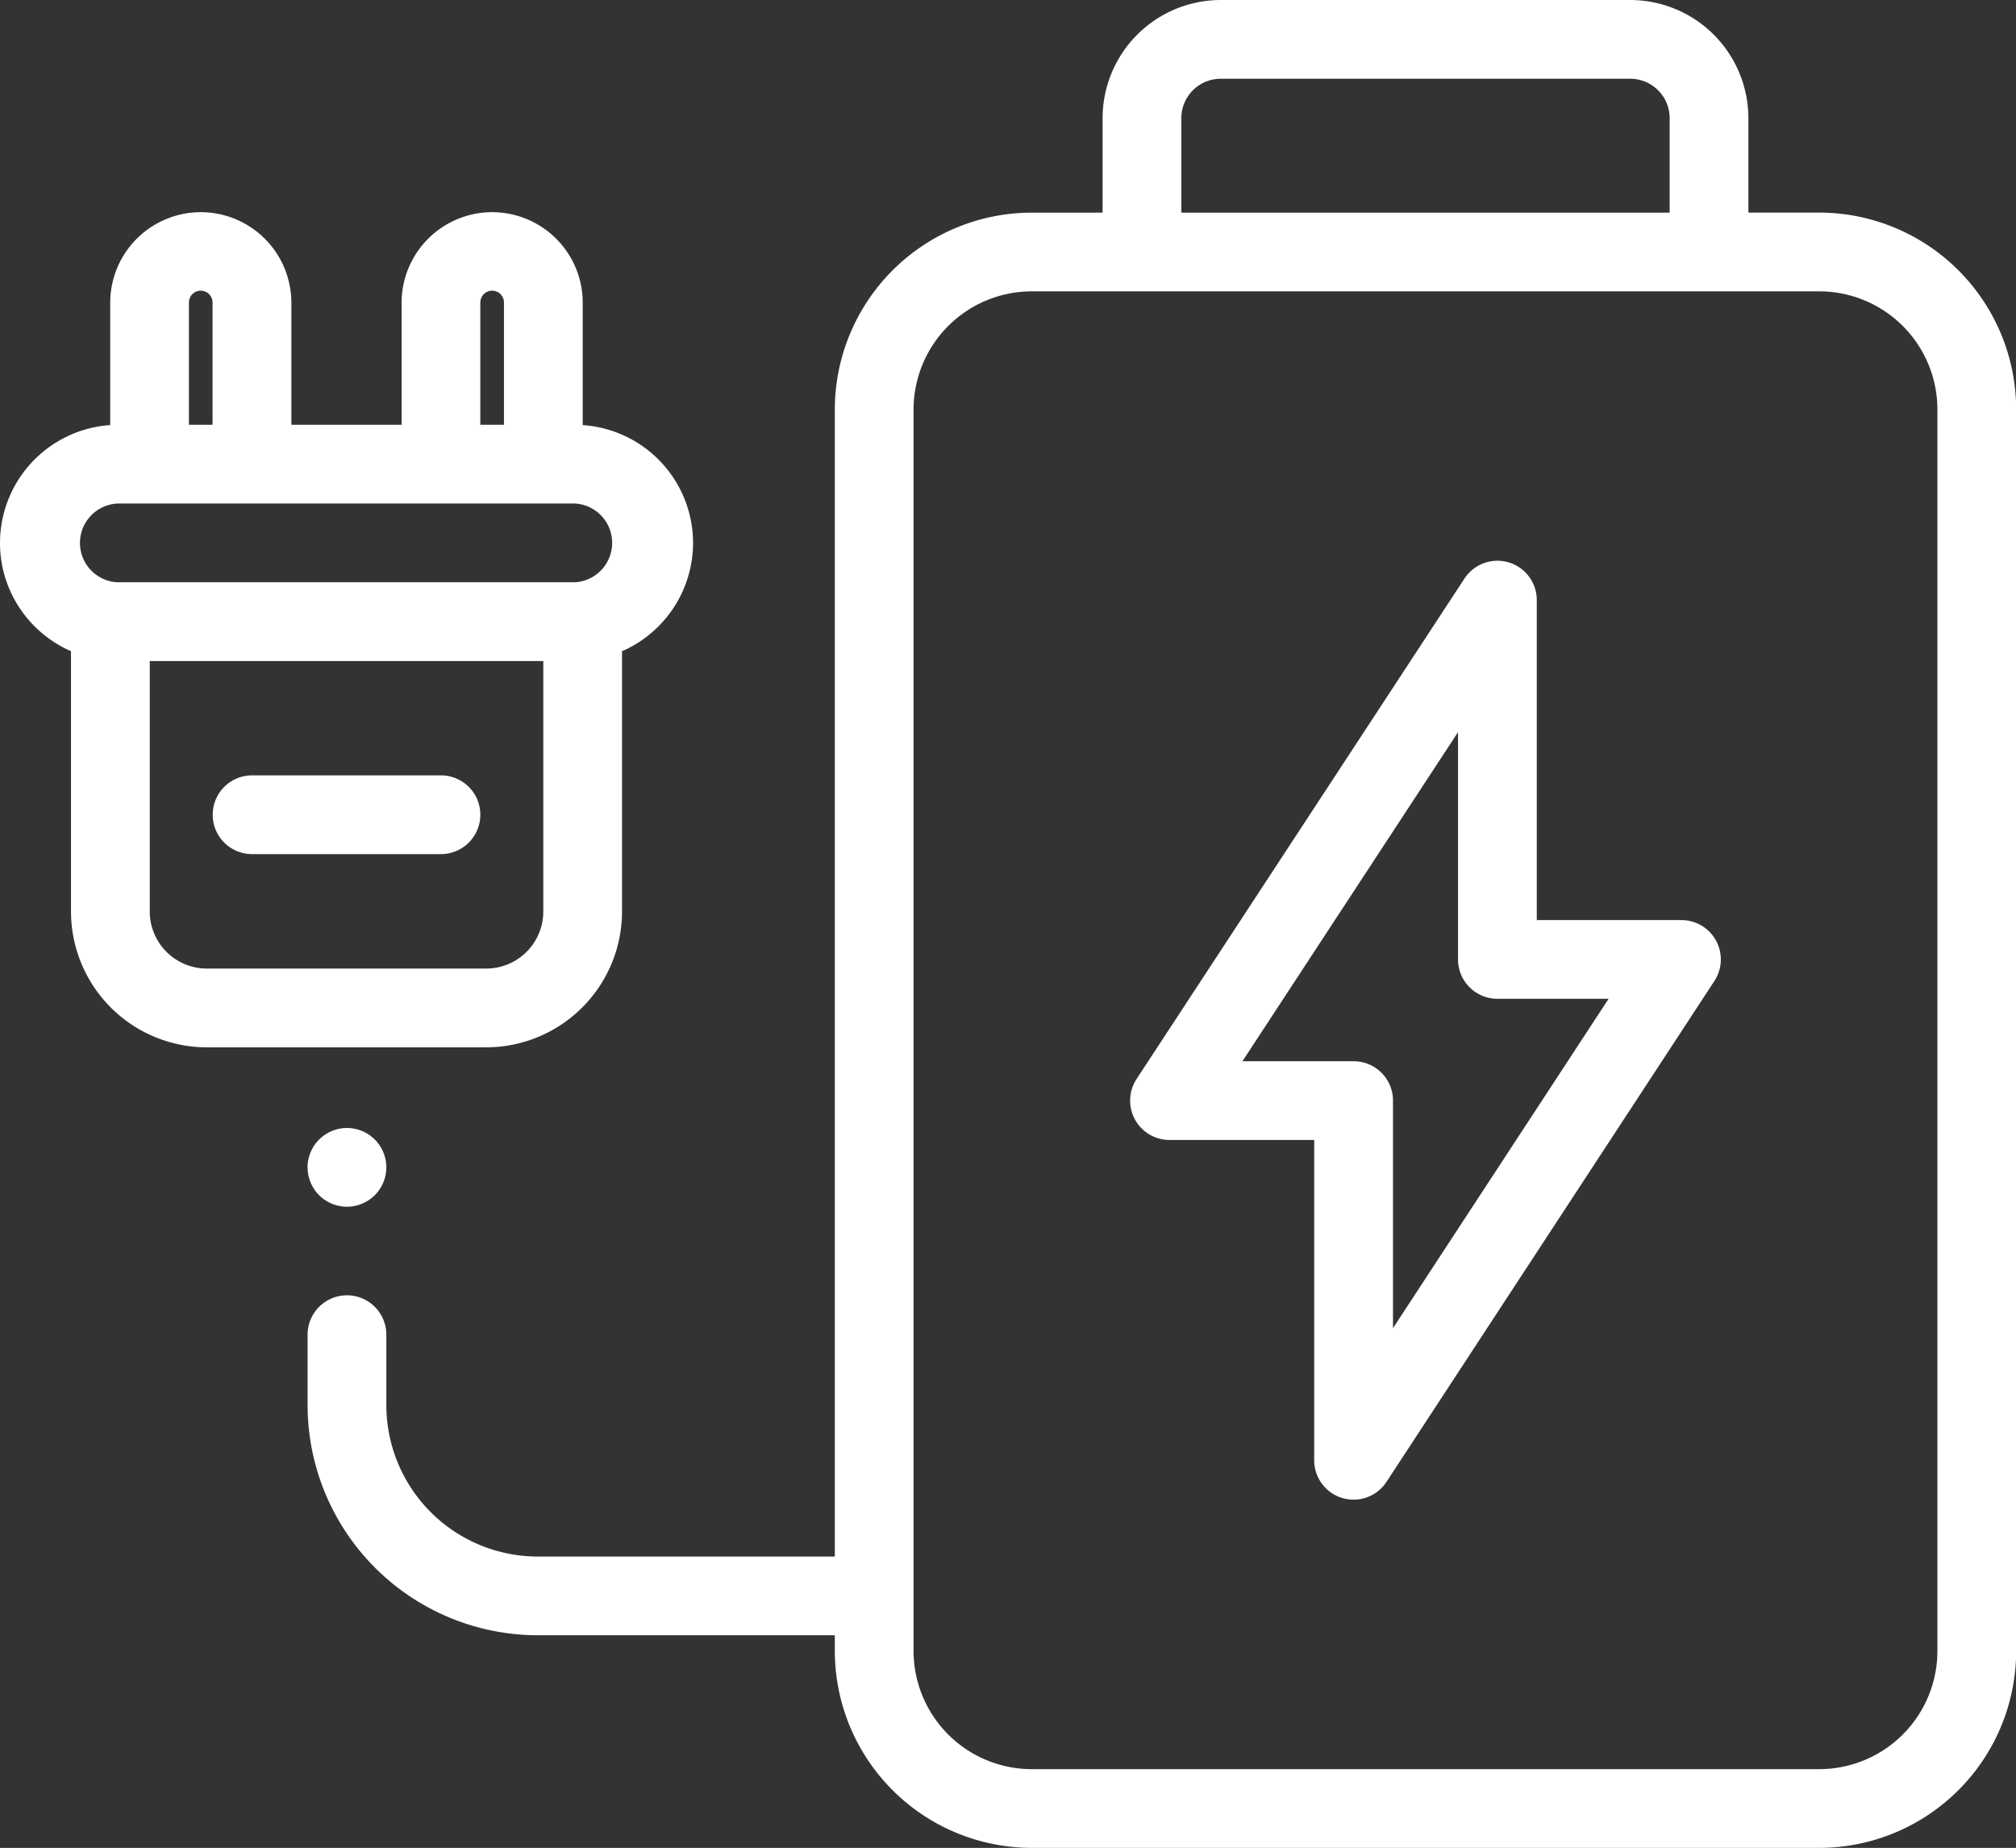 <?xml version="1.0" standalone="no"?><!DOCTYPE svg PUBLIC "-//W3C//DTD SVG 1.1//EN" "http://www.w3.org/Graphics/SVG/1.1/DTD/svg11.dtd"><svg class="icon" width="200px" height="183.35px" viewBox="0 0 1117 1024" version="1.1" xmlns="http://www.w3.org/2000/svg"><rect x="0" y="0" width="1117" height="1024" fill="#333333" stroke="none"/><path fill="#ffffff" d="M676.375 0a65.536 65.536 0 0 0-65.466 65.466v52.364h-39.284a109.219 109.219 0 0 0-109.079 109.079v635.648h-164.585a83.991 83.991 0 0 1-83.898-83.898V739.607a21.807 21.807 0 1 0-43.636 0v39.028a127.674 127.674 0 0 0 127.535 127.535h164.585v8.704A109.219 109.219 0 0 0 571.648 1024h436.364A109.219 109.219 0 0 0 1117.091 914.897V226.909a109.219 109.219 0 0 0-109.103-109.103h-39.261v-52.364A65.536 65.536 0 0 0 903.261 0h-226.909z m-21.83 65.466c0-12.055 9.775-21.83 21.83-21.83h226.909c12.032 0 21.807 9.775 21.807 21.83v52.364H654.545v-52.364z m-148.364 849.455V226.909a65.536 65.536 0 0 1 65.466-65.466h436.364a65.513 65.513 0 0 1 65.443 65.466v688.012a65.513 65.513 0 0 1-65.466 65.443h-436.364a65.536 65.536 0 0 1-65.443-65.466zM222.487 235.38H161.443V167.75l-0.047-1.908a50.223 50.223 0 0 0-50.153-48.268 50.223 50.223 0 0 0-50.176 50.176v67.817l-2.118 0.163A65.536 65.536 0 0 0 0 300.847c0 26.81 16.198 49.897 39.331 59.997v144.291l0.047 2.234a75.311 75.311 0 0 0 75.194 73.007h154.857l2.234-0.047a75.334 75.334 0 0 0 72.983-75.194v-144.291l2.095-0.931a65.559 65.559 0 0 0 37.26-59.066 65.513 65.513 0 0 0-61.137-65.28V167.75l-0.023-1.908a50.223 50.223 0 0 0-50.176-48.268 50.223 50.223 0 0 0-50.153 50.176v67.654z m43.706-68.538a6.54 6.54 0 0 1 13.033 0.884v67.654h-13.103V167.75l0.07-0.884z m-161.466 0a6.54 6.54 0 0 1 13.033 0.884v67.654h-13.079V167.75L104.727 166.865z m-40.704 155.764a21.853 21.853 0 0 1 1.443-43.59h253.091a21.853 21.853 0 0 1 0 43.636H65.443l-1.42-0.047z m48.873 214.063a31.651 31.651 0 0 1-29.929-31.558V366.313h218.065v138.822l-0.047 1.676a31.651 31.651 0 0 1-31.558 29.905H114.572l-1.676-0.023z m698.508-216.041l-181.667 277.295a21.83 21.83 0 0 0 18.269 33.792h80.151v177.478a21.807 21.807 0 0 0 40.076 11.939l181.667-277.527a21.807 21.807 0 0 0-18.269-33.745h-80.151v-177.268a21.807 21.807 0 0 0-40.076-11.962z m-3.561 211.037c0 12.032 9.775 21.807 21.807 21.807h61.626l-119.459 182.528v-126.115a21.807 21.807 0 0 0-21.83-21.807h-61.603l119.459-182.365v125.952zM117.853 451.491c0 12.055 9.775 21.807 21.83 21.807h104.634a21.807 21.807 0 1 0 0-43.636H139.683a21.807 21.807 0 0 0-21.83 21.83z m52.573 195.398c0 5.725 2.327 11.357 6.377 15.43a21.993 21.993 0 0 0 15.43 6.377c5.748 0 11.38-2.327 15.43-6.377a21.993 21.993 0 0 0 6.4-15.43c0-5.725-2.327-11.38-6.4-15.43a21.993 21.993 0 0 0-15.43-6.4 21.876 21.876 0 0 0-21.83 21.83z"  /></svg>